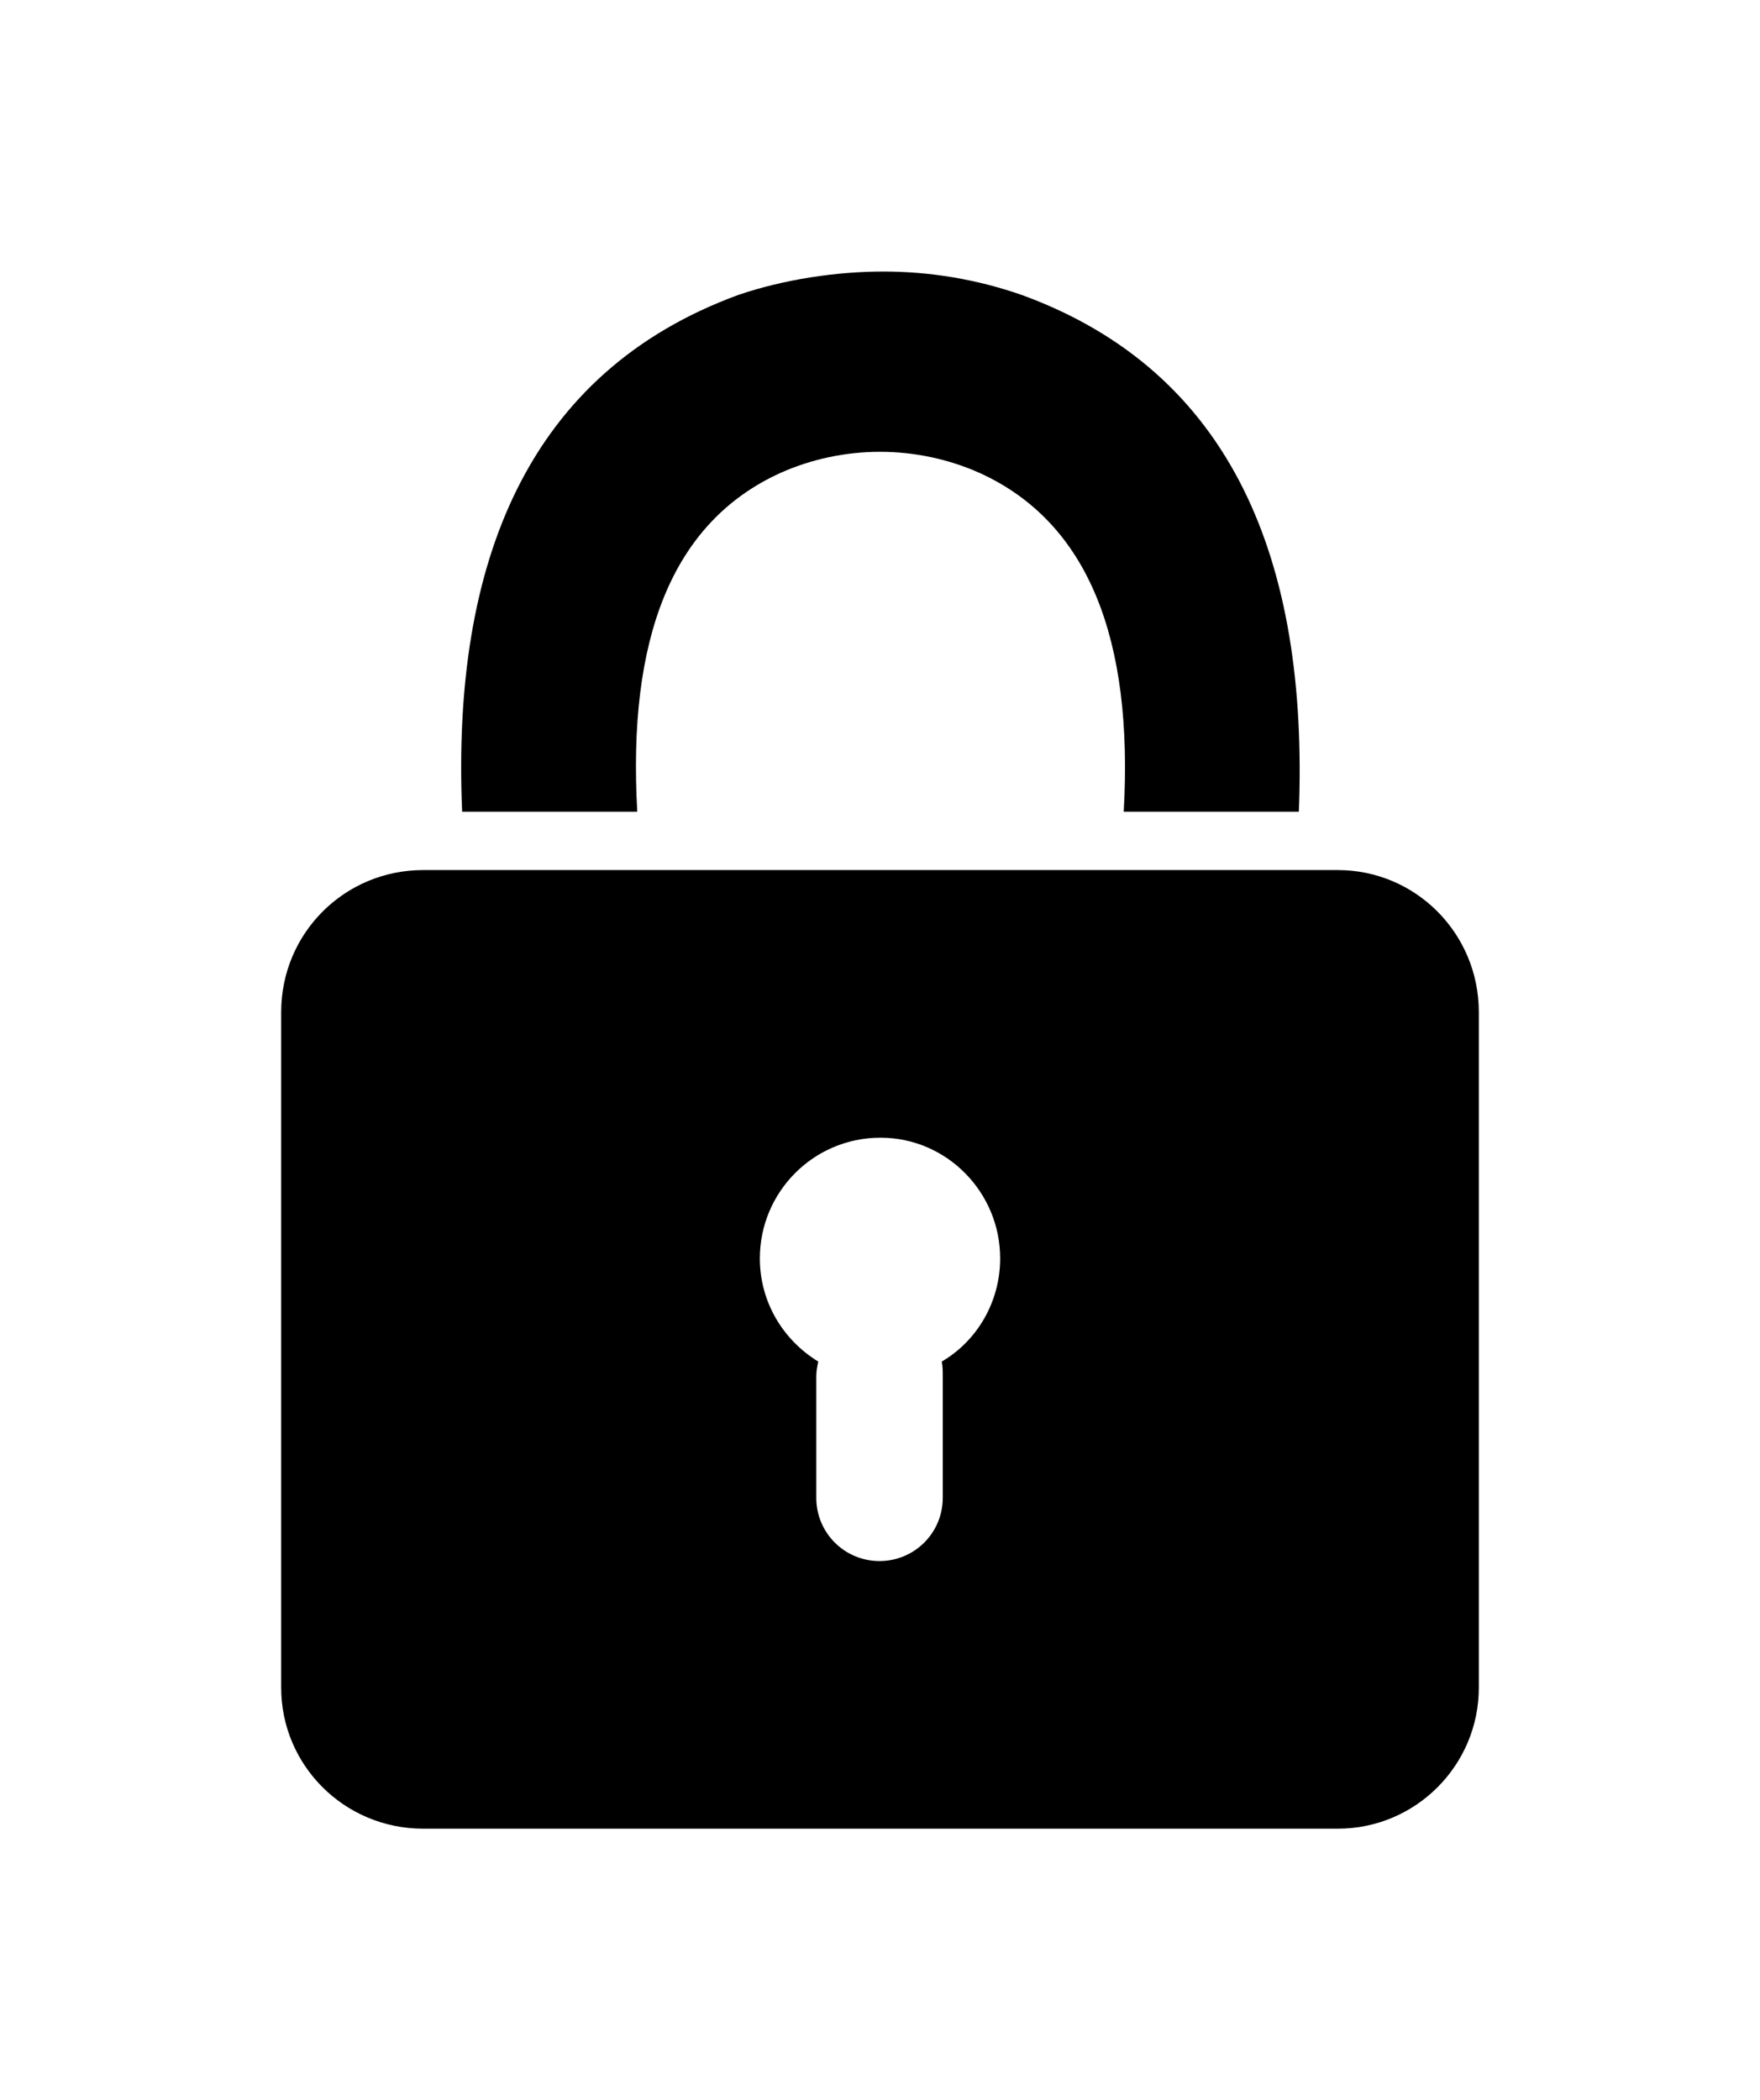 <?xml version="1.0" encoding="utf-8"?>
<!-- CC0: adapted from https://www.kisscc0.com/clipart/padlock-f4ss4d/ -->
<svg xmlns="http://www.w3.org/2000/svg" viewBox="0 0 1809 2158">
<path d="M1375,894h-940c-81,0-146,65-146,146v694c0,80,65,145,146,145h940c80,0,145-65,145-145v-694c0-81-65-146-145-146zm-407,505c1,5,1,10,1,15v125c0,36-29,65-65,65c-36,0-65-29-65-65v-125c0-5,1-10,2-15c-36-22-60-61-60-106c0-68,55-124,124-124c68,0,123,56,123,124c0,45-24,85-60,106zm82-1096c-46-16-94-24-142-24c-48,0-102,8-149,24c-216,79-295,274-284,531h180c-10-177,35-297,147-348c65-29,140-29,205,0c112,51,158,171,148,348h180c10-257-68-452-285-531z" fill="hsl(0,0%,50%,0.2)"/>
</svg>
